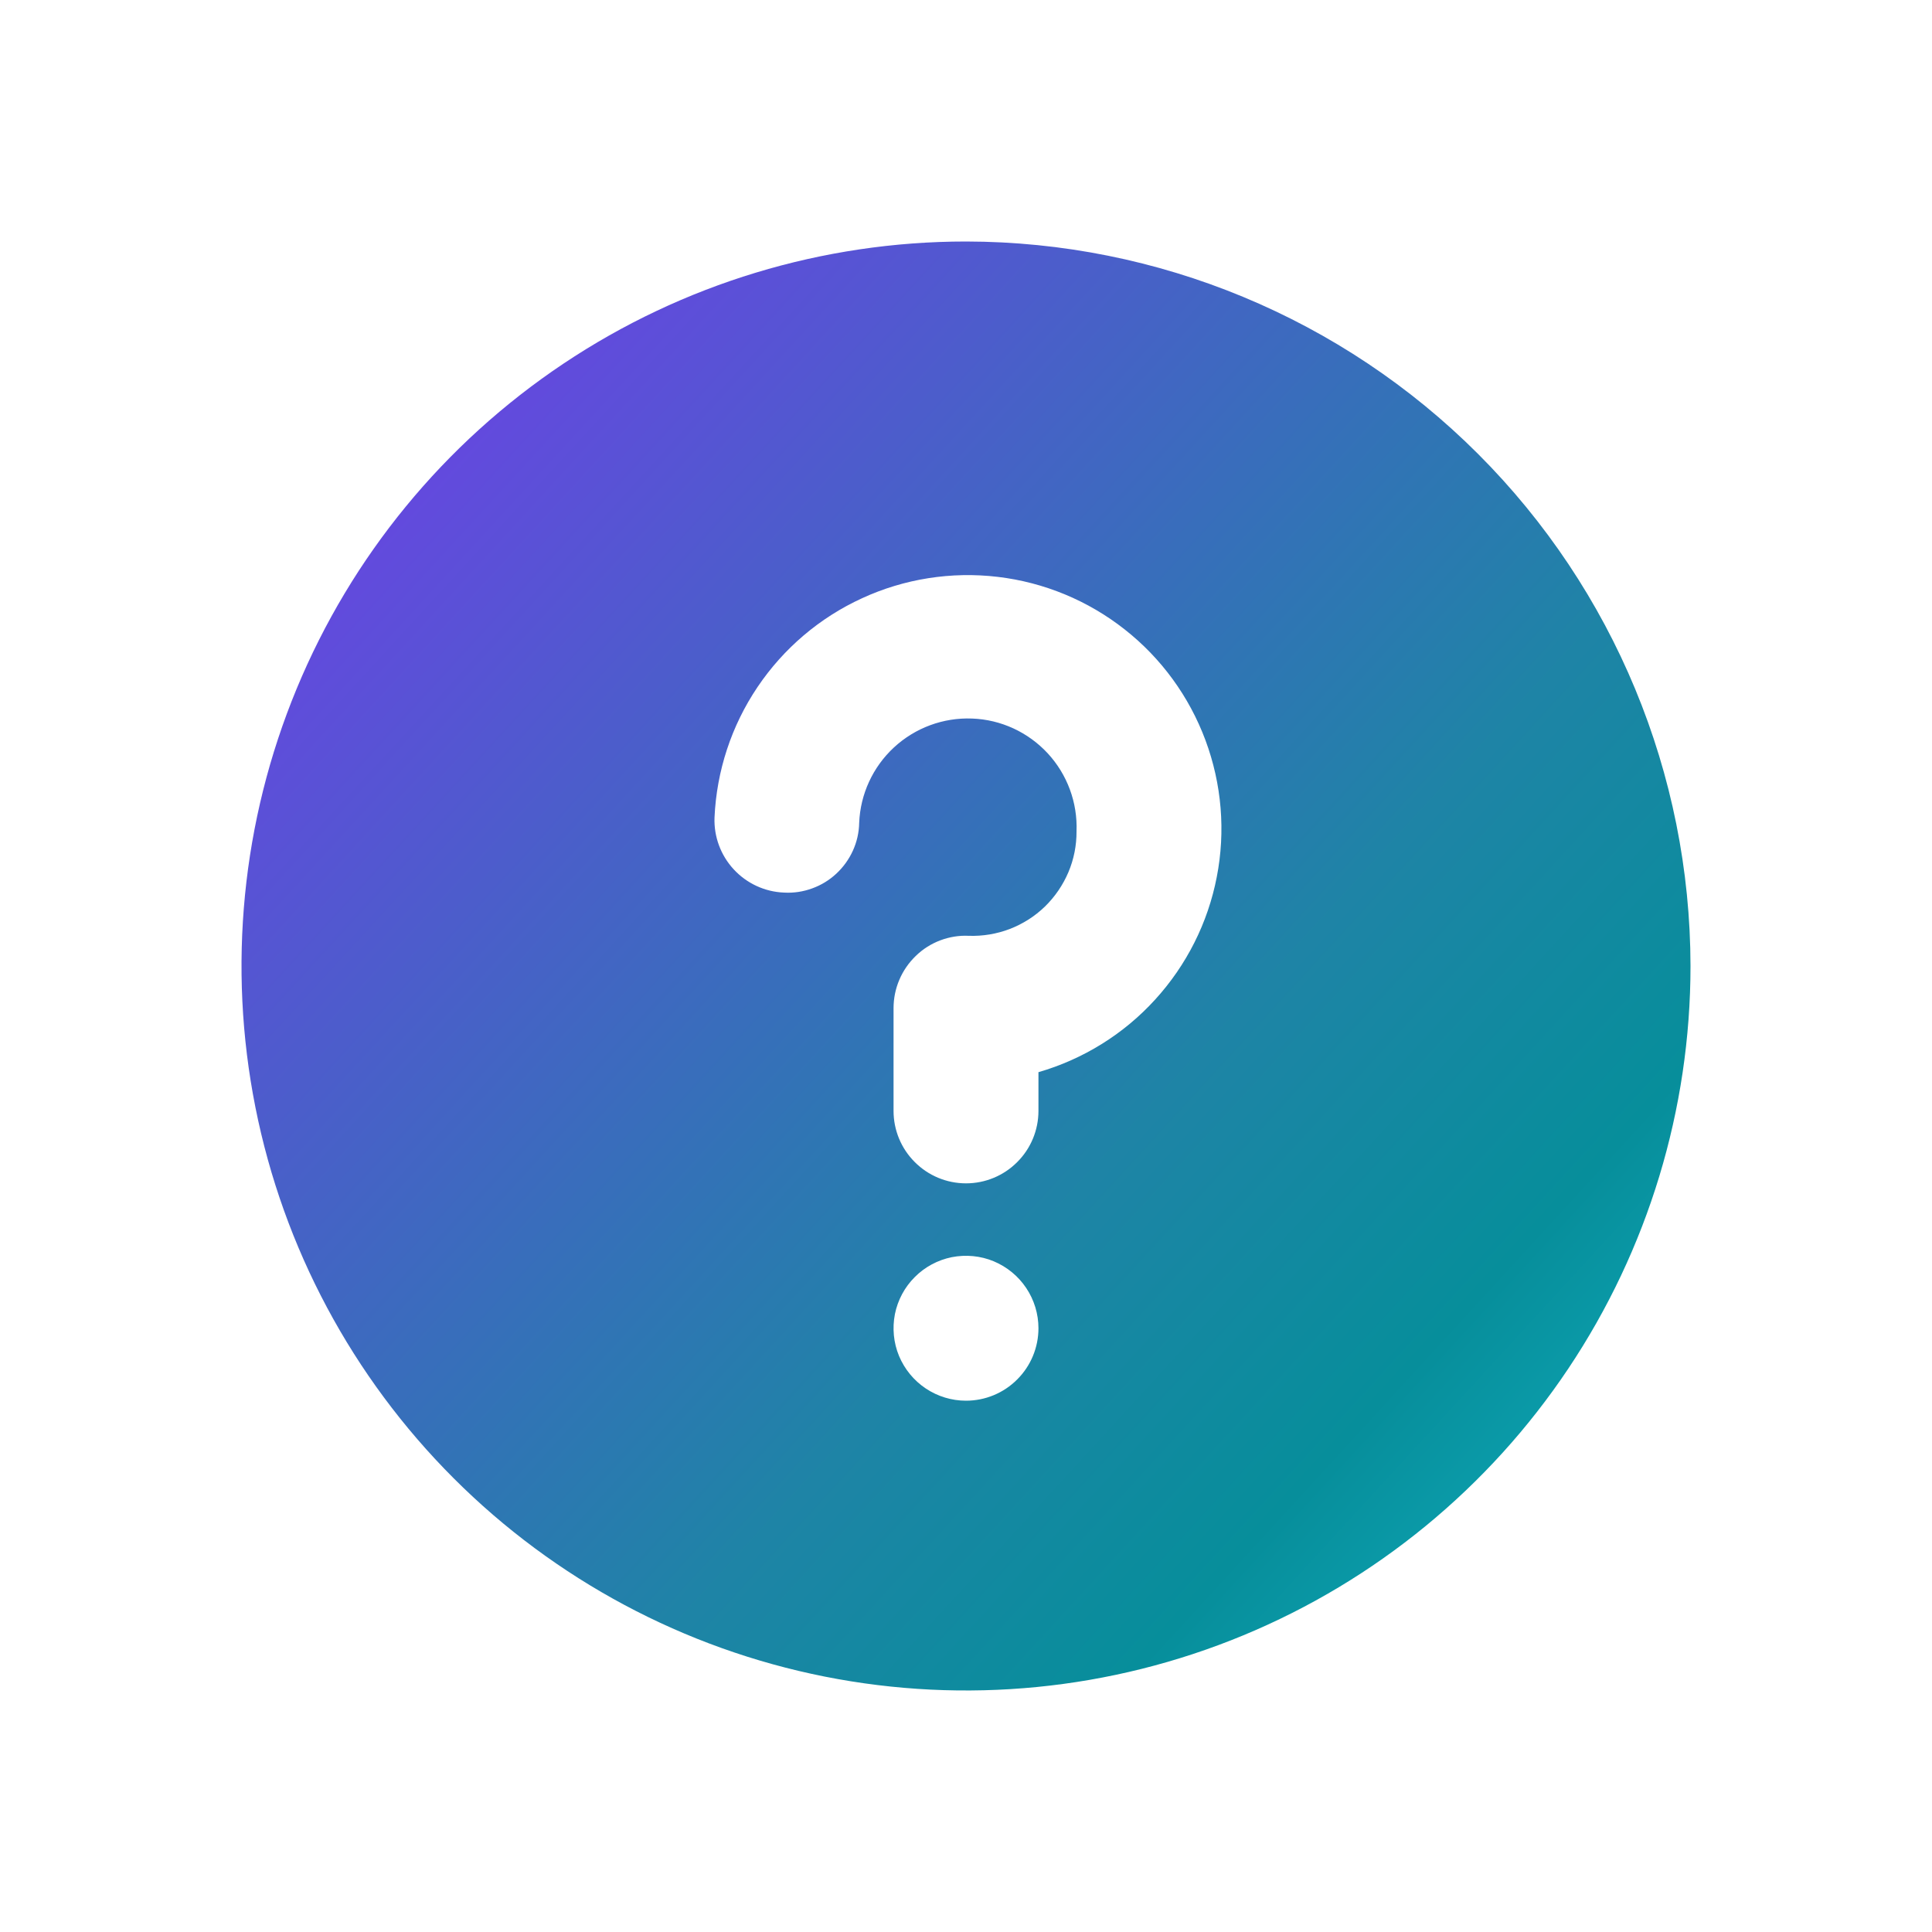 <svg width="24" height="24" viewBox="0 0 24 24" fill="none" xmlns="http://www.w3.org/2000/svg">
<path d="M12 3C10.22 3 8.48 3.528 7 4.517C5.52 5.506 4.366 6.911 3.685 8.556C3.004 10.2 2.826 12.01 3.173 13.756C3.52 15.502 4.377 17.105 5.636 18.364C6.895 19.623 8.498 20.48 10.244 20.827C11.99 21.174 13.8 20.996 15.444 20.315C17.089 19.634 18.494 18.48 19.483 17C20.472 15.52 21 13.78 21 12C20.997 9.614 20.048 7.326 18.361 5.639C16.674 3.952 14.386 3.003 12 3ZM12 17.4C11.822 17.4 11.648 17.347 11.5 17.248C11.352 17.149 11.237 17.009 11.168 16.844C11.1 16.68 11.083 16.499 11.117 16.324C11.152 16.15 11.238 15.989 11.364 15.864C11.489 15.738 11.65 15.652 11.824 15.617C11.999 15.583 12.18 15.6 12.344 15.668C12.509 15.737 12.649 15.852 12.748 16C12.847 16.148 12.9 16.322 12.9 16.5C12.9 16.739 12.805 16.968 12.636 17.136C12.468 17.305 12.239 17.4 12 17.4ZM12.9 13.319V13.8C12.9 14.039 12.805 14.268 12.636 14.436C12.468 14.605 12.239 14.7 12 14.7C11.761 14.7 11.532 14.605 11.364 14.436C11.195 14.268 11.1 14.039 11.1 13.8V12.524C11.1 12.403 11.124 12.283 11.172 12.171C11.219 12.06 11.289 11.959 11.376 11.875C11.463 11.79 11.566 11.725 11.679 11.682C11.793 11.639 11.913 11.619 12.034 11.625C12.208 11.631 12.382 11.602 12.544 11.54C12.707 11.477 12.855 11.383 12.98 11.262C13.105 11.14 13.204 10.995 13.272 10.835C13.34 10.674 13.374 10.502 13.373 10.328C13.387 9.97 13.258 9.621 13.015 9.358C12.771 9.095 12.434 8.939 12.076 8.926C11.718 8.912 11.369 9.041 11.106 9.284C10.843 9.527 10.687 9.865 10.673 10.223C10.671 10.342 10.644 10.459 10.595 10.567C10.546 10.675 10.476 10.772 10.389 10.853C10.302 10.934 10.2 10.996 10.089 11.036C9.977 11.077 9.859 11.095 9.74 11.088C9.502 11.079 9.277 10.975 9.115 10.8C8.953 10.625 8.867 10.393 8.876 10.155C8.902 9.576 9.086 9.016 9.41 8.535C9.733 8.055 10.183 7.672 10.71 7.431C11.236 7.189 11.819 7.098 12.394 7.166C12.97 7.234 13.515 7.46 13.97 7.818C14.426 8.176 14.773 8.653 14.975 9.196C15.177 9.739 15.226 10.327 15.115 10.895C15.005 11.464 14.739 11.991 14.348 12.419C13.958 12.847 13.456 13.158 12.9 13.319Z" fill="url(#paint0_linear_2193_2002)"/>
<defs>
<linearGradient id="paint0_linear_2193_2002" x1="7.287" y1="2.666" x2="23.631" y2="17.66" gradientUnits="userSpaceOnUse">
<stop stop-color="#6746E1"/>
<stop offset="0.574" stop-color="#1E84A6"/>
<stop offset="0.777" stop-color="#078E9B"/>
<stop offset="0.968" stop-color="#10AFBE"/>
</linearGradient>
</defs>
</svg>
